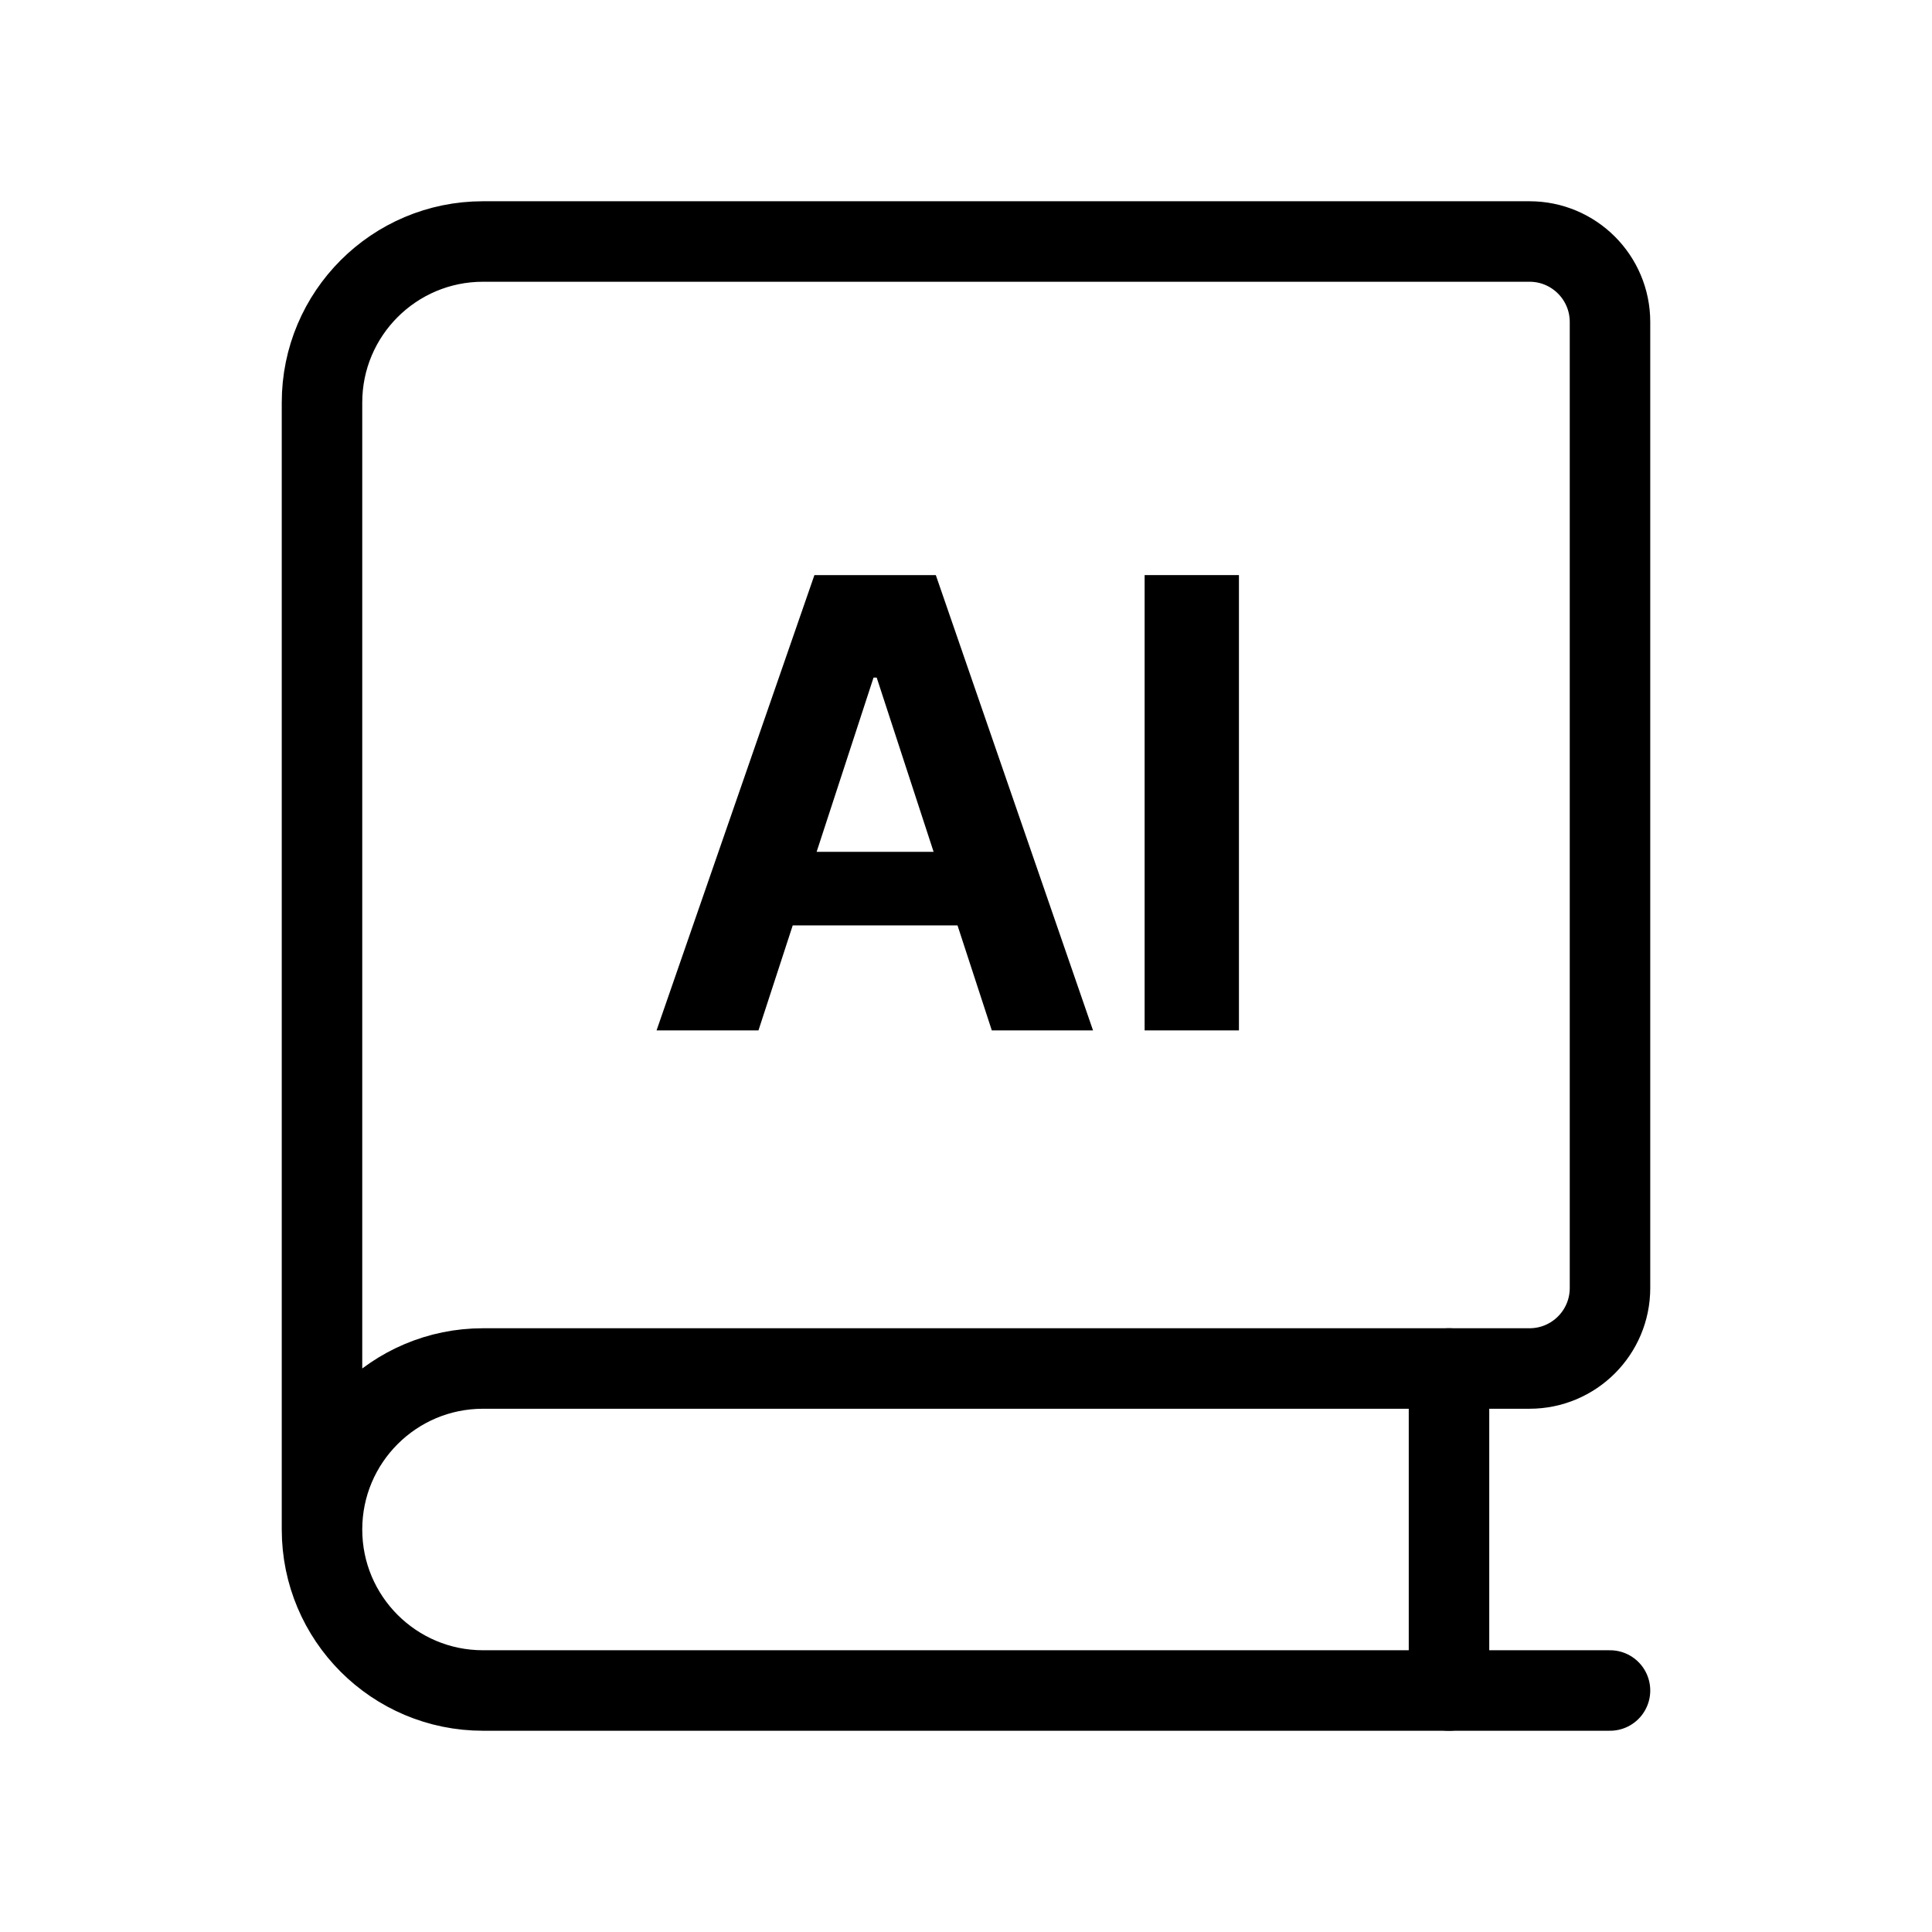 <svg width="48" height="48" viewBox="0 0 48 48" fill="none" xmlns="http://www.w3.org/2000/svg">
<g clip-path="url(#clip0_2759_114024)">
<path d="M8 38V10C8 7.791 9.791 6 12 6H38C39.105 6 40 6.895 40 8V32C40 33.105 39.105 34 38 34H12C9.791 34 8 35.791 8 38ZM8 38C8 40.209 9.791 42 12 42H40" stroke="black" stroke-width="2" stroke-linecap="round" stroke-linejoin="round"/>
<path d="M36 42V34" stroke="black" stroke-width="2" stroke-linecap="round" stroke-linejoin="round"/>
<path d="M30.781 25.6H28.438V14.288H30.781V25.6Z" fill="black"/>
<path d="M16.312 25.6L20.234 14.288H23.25L27.156 25.6H24.641L23.789 22.991H19.695L18.844 25.6H16.312ZM23.195 21.163L21.781 16.834H21.703L20.289 21.163H23.195Z" fill="black"/>
</g>
<defs>
<clipPath id="clip0_2759_114024">
<rect width="48" height="48" fill="white"/>
</clipPath>
</defs>
</svg>
